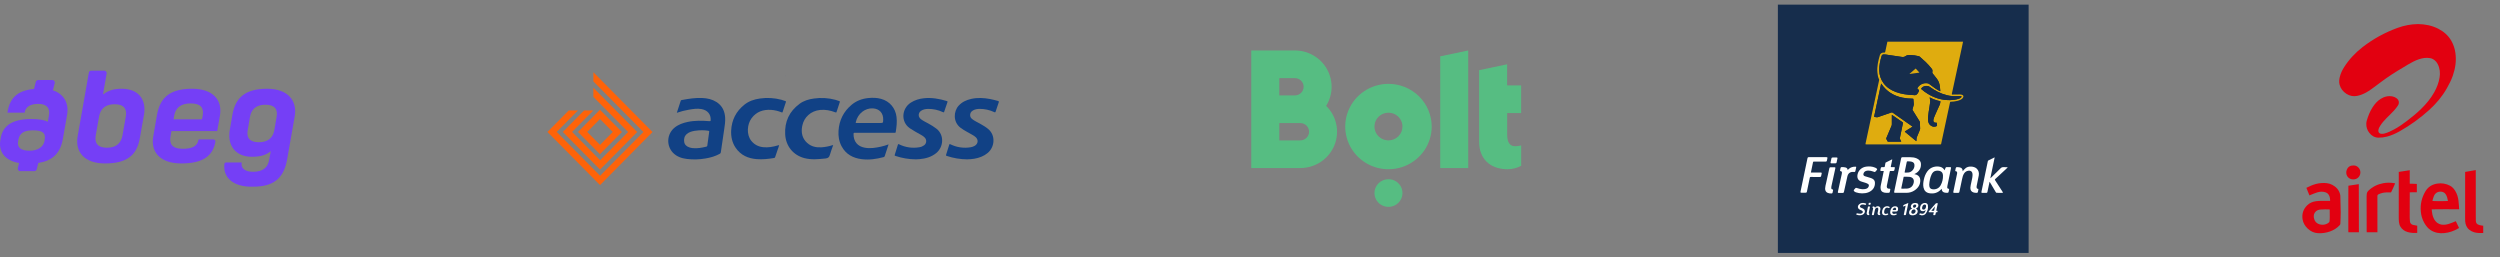 <svg width="991" height="102" viewBox="0 0 991 102" fill="none" xmlns="http://www.w3.org/2000/svg">
<rect x="0" y="0" width="991" height="102" fill="#808080" stroke="none"/>
<g clip-path="url(#clip0_1_59)">
<path fill-rule="evenodd" clip-rule="evenodd" d="M17.65 55.864L17.696 55.44C18.214 52.795 16.99 51.662 13.127 51.662C9.405 51.662 7.757 52.795 7.286 55.44L7.192 55.911C6.674 58.557 8.37 59.738 11.713 59.738C15.153 59.738 17.225 58.131 17.65 55.864V55.864ZM30.791 53.928L35.22 28.801C35.259 28.576 35.376 28.373 35.548 28.227C35.721 28.08 35.938 28 36.164 28H41.331C41.471 28 41.609 28.031 41.736 28.091C41.863 28.151 41.975 28.238 42.065 28.347C42.155 28.456 42.22 28.583 42.257 28.72C42.293 28.857 42.299 29 42.275 29.139L40.825 37.446C42.615 36.123 44.593 35.179 48.221 35.179C55.287 35.179 58.066 39.901 57.077 45.521L55.428 54.778C54.25 61.531 50.341 64.79 41.626 64.79C33.43 64.79 29.661 60.21 30.791 53.928V53.928ZM48.551 53.645L49.87 46.23C50.387 43.301 49.257 41.319 45.441 41.319C41.579 41.319 39.789 43.301 39.27 46.23L37.952 53.645C37.433 56.573 38.565 58.557 42.426 58.557C46.242 58.557 48.033 56.573 48.551 53.645ZM86.094 51.944H67.959L67.582 54.211C67.157 56.715 67.91 58.981 72.434 58.981C76.343 58.981 78.228 57.848 78.651 55.487C78.664 55.421 78.7 55.36 78.752 55.317C78.804 55.274 78.869 55.25 78.936 55.251H84.585C84.702 55.251 84.817 55.276 84.924 55.326C85.03 55.375 85.124 55.447 85.2 55.537C85.276 55.626 85.333 55.731 85.365 55.845C85.397 55.959 85.405 56.078 85.388 56.195C84.398 61.768 80.488 64.79 71.868 64.79C63.341 64.79 59.668 60.115 60.751 54.117L62.258 45.38C63.53 38.579 67.44 35.179 76.154 35.179C84.54 35.179 88.26 39.759 87.177 45.9L86.095 51.944H86.094ZM69.042 45.852L68.807 47.316H80.065L80.347 45.805C80.865 42.783 79.641 40.988 75.59 40.988C71.397 40.988 69.56 42.971 69.042 45.852V45.852ZM102.581 56.384C106.444 56.384 108.234 54.4 108.752 51.567L109.647 46.325C110.165 43.443 109.034 41.507 105.219 41.507C101.403 41.507 99.613 43.443 99.095 46.325L98.201 51.567C97.682 54.4 98.765 56.384 102.581 56.384V56.384ZM105.878 35.179C114.075 35.179 117.938 39.854 116.807 46.23L113.793 63.326C112.378 71.119 107.998 74 100.32 74H99.52C92.689 74 88.26 70.552 88.967 64.932C88.994 64.787 89.07 64.655 89.183 64.56C89.295 64.465 89.437 64.413 89.583 64.413H95.798C95.421 66.585 96.976 68.096 100.273 68.096C104.465 68.096 106.208 66.16 106.679 63.468L107.338 59.926C105.549 61.343 103.617 62.146 99.849 62.146C93.349 62.146 90.004 57.659 91.087 51.473L92.124 45.474C93.301 38.721 97.21 35.178 105.878 35.178V35.179ZM20.766 31.723C20.912 31.723 21.056 31.757 21.187 31.822C21.318 31.887 21.432 31.981 21.522 32.097C21.611 32.214 21.674 32.349 21.704 32.494C21.734 32.638 21.731 32.788 21.695 32.931L20.981 35.802C25.303 37.221 27.406 40.929 26.599 45.521L24.904 55.156C23.859 61.05 20.465 63.793 15.189 64.585L14.56 67.105C14.508 67.315 14.388 67.501 14.22 67.634C14.051 67.767 13.844 67.839 13.63 67.839H7.987C7.841 67.839 7.697 67.805 7.566 67.74C7.434 67.676 7.32 67.581 7.23 67.465C7.14 67.348 7.078 67.212 7.048 67.068C7.018 66.923 7.021 66.773 7.057 66.63L7.559 64.619C2.379 63.77 -0.526 60.527 0.077 56.006L0.172 55.345C0.832 50.197 4.317 47.174 12.467 47.174C15.575 47.174 17.884 47.647 18.968 48.261L19.391 45.758C19.909 43.019 18.685 41.177 15.198 41.177C12.278 41.177 10.159 42.168 9.735 44.671H2.951C3.756 38.938 6.847 35.84 13.49 35.274L14.193 32.455C14.245 32.246 14.365 32.06 14.534 31.927C14.702 31.795 14.909 31.723 15.123 31.723H20.765H20.766Z" fill="#753FF6"/>
</g>
<g clip-path="url(#clip1_1_59)">
<path d="M311.484 30.108C311.508 30.066 311.537 30.066 311.57 30.108L311.52 30.149L311.484 30.108Z" fill="#0124DD"/>
<path d="M268.289 44.714C268.832 43.052 269.347 41.482 269.851 39.925C269.913 39.735 270.039 39.692 270.203 39.661C272.924 39.148 275.655 38.711 278.434 38.85C280.395 38.943 282.281 39.348 283.97 40.412C286.26 41.853 287.307 44.024 287.455 46.685C287.542 48.215 287.296 49.726 287.079 51.224C286.63 54.277 286.167 57.326 285.733 60.379C285.721 60.507 285.676 60.629 285.601 60.733C285.526 60.837 285.425 60.919 285.308 60.97C283.537 61.953 281.616 62.491 279.641 62.818C277.198 63.246 274.706 63.31 272.245 63.008C270.194 62.747 268.281 62.103 266.792 60.578C266.146 59.909 265.644 59.112 265.319 58.237C264.994 57.361 264.852 56.427 264.903 55.493C264.954 54.56 265.196 53.647 265.614 52.813C266.032 51.979 266.617 51.242 267.332 50.648C268.859 49.379 270.664 48.747 272.564 48.339C275.443 47.723 278.348 47.806 281.255 48.031C281.617 48.057 281.696 47.945 281.713 47.618C281.843 45.326 280.482 43.68 278.092 43.237C276.434 42.929 274.806 43.195 273.177 43.465C271.516 43.741 269.881 44.159 268.289 44.714V44.714ZM278.457 51.629C277.422 51.622 276.389 51.699 275.366 51.859C274.26 52.049 273.187 52.344 272.296 53.085C271.288 53.923 271.019 55.049 271.218 56.288C271.406 57.419 272.188 58.039 273.202 58.404C273.666 58.569 274.15 58.674 274.64 58.717C276.453 58.894 278.212 58.575 279.961 58.138C280.08 58.122 280.188 58.063 280.267 57.971C280.345 57.88 280.387 57.763 280.386 57.642C280.625 55.845 280.862 54.047 281.125 52.255C281.17 51.945 281.068 51.886 280.813 51.836C280.034 51.706 279.246 51.637 278.457 51.629V51.629Z" fill="#114185"/>
<path d="M352.227 57.233C351.926 58.157 351.663 58.984 351.385 59.81C351.163 60.489 350.926 61.162 350.716 61.846C350.696 61.951 350.645 62.047 350.571 62.123C350.497 62.199 350.402 62.251 350.298 62.272C347.422 63.048 344.507 63.468 341.537 63.09C338.152 62.658 335.355 61.189 333.64 58.05C332.585 56.108 332.25 53.992 332.393 51.812C332.666 47.664 334.375 44.225 337.553 41.562C339.484 39.943 341.736 39.11 344.214 38.863C345.923 38.694 347.623 38.726 349.29 39.196C352.686 40.146 354.95 42.817 355.384 46.352C355.634 48.384 355.384 50.38 355.059 52.378C355.019 52.627 354.895 52.635 354.707 52.635C353.795 52.635 352.882 52.635 351.97 52.635C347.583 52.635 343.196 52.635 338.809 52.635C338.455 52.635 338.352 52.722 338.346 53.089C338.297 56.077 339.929 58.05 342.834 58.554C344.981 58.934 347.07 58.605 349.155 58.145C350.198 57.91 351.224 57.605 352.227 57.233V57.233ZM344.556 48.755H348.768C350.054 48.755 350.054 48.755 350.097 47.455C350.185 44.822 348.593 43.106 346.004 42.959C342.907 42.783 339.987 45.05 339.235 48.415C339.173 48.694 339.235 48.763 339.517 48.761C341.193 48.748 342.864 48.755 344.556 48.755Z" fill="#114185"/>
<path d="M363.038 63.166C360.277 63.147 357.537 62.685 354.92 61.797C354.658 61.706 354.589 61.63 354.683 61.343C355.113 60.026 355.525 58.703 355.918 57.374C356.016 57.047 356.131 57.073 356.39 57.199C358.904 58.442 361.743 58.847 364.499 58.355C365.146 58.255 365.759 58.001 366.289 57.613C366.534 57.441 366.738 57.216 366.886 56.954C367.033 56.692 367.121 56.4 367.142 56.1C367.164 55.799 367.118 55.497 367.009 55.217C366.899 54.936 366.729 54.684 366.511 54.479C366.033 54.031 365.497 53.653 364.917 53.353C363.478 52.54 362.015 51.778 360.649 50.835C356.977 48.293 357.424 43.003 361.04 40.682C362.642 39.654 364.396 39.139 366.259 38.943C369.365 38.618 372.368 39.156 375.327 40.057C375.598 40.139 375.667 40.213 375.564 40.504C375.118 41.752 374.688 43.009 374.284 44.273C374.176 44.605 374.049 44.581 373.795 44.463C371.944 43.58 369.917 43.138 367.87 43.17C366.878 43.195 365.909 43.361 365.069 43.954C364.712 44.184 364.439 44.526 364.293 44.928C364.147 45.331 364.135 45.77 364.26 46.179C364.422 46.639 364.728 47.032 365.131 47.299C366.001 47.961 366.998 48.407 367.951 48.936C369.117 49.551 370.231 50.265 371.279 51.069C374.378 53.555 374.064 58.292 371.091 60.698C369.173 62.248 366.928 62.867 364.541 63.088C363.941 63.141 363.345 63.15 363.038 63.166Z" fill="#114185"/>
<path d="M383.32 63.166C380.596 63.139 377.893 62.682 375.308 61.81C375.009 61.709 374.932 61.62 375.043 61.301C375.468 60.012 375.87 58.716 376.262 57.415C376.356 57.1 376.45 57.054 376.754 57.203C379.257 58.434 382.08 58.84 384.824 58.362C385.412 58.269 385.975 58.057 386.48 57.739C387.727 56.934 387.879 55.458 386.826 54.423C386.385 54.022 385.894 53.681 385.365 53.407C383.861 52.544 382.299 51.772 380.883 50.745C377.617 48.36 378.023 44.043 380.02 41.876C381.366 40.418 383.066 39.635 384.952 39.215C387.454 38.644 389.955 38.781 392.454 39.249C393.506 39.439 394.537 39.728 395.567 40.009C395.909 40.106 396.033 40.209 395.889 40.604C395.454 41.796 395.059 43.001 394.676 44.216C394.569 44.548 394.462 44.596 394.138 44.453C392.312 43.586 390.316 43.145 388.298 43.163C387.358 43.18 386.45 43.321 385.63 43.819C384.854 44.288 384.461 44.971 384.578 45.91C384.651 46.506 385.006 46.923 385.454 47.265C386.394 47.985 387.475 48.461 388.498 49.031C389.663 49.683 390.814 50.361 391.831 51.238C394.682 53.709 394.36 58.29 391.5 60.647C389.964 61.915 388.182 62.572 386.258 62.913C385.287 63.072 384.304 63.157 383.32 63.166Z" fill="#114185"/>
<path d="M308.833 57.569C308.737 58.14 308.495 58.651 308.316 59.189C307.976 60.214 307.613 61.228 307.276 62.255C307.251 62.358 307.195 62.45 307.115 62.518C307.036 62.586 306.937 62.627 306.832 62.635C304.576 63.015 302.296 63.257 300.004 63.082C296.584 62.821 293.651 61.561 291.635 58.615C290.214 56.539 289.712 54.18 289.838 51.696C290.048 47.552 291.785 44.161 294.987 41.564C296.822 40.078 298.981 39.348 301.28 39.044C304.127 38.636 307.025 38.811 309.803 39.559C310.333 39.705 310.845 39.91 311.366 40.081C311.554 40.142 311.602 40.224 311.533 40.431C311.089 41.743 310.649 43.058 310.234 44.379C310.142 44.67 310.012 44.611 309.826 44.537C308.498 43.987 307.092 43.654 305.661 43.55C302.564 43.374 299.872 44.235 297.939 46.841C296.129 49.283 295.848 53.34 297.787 55.792C298.992 57.313 300.583 58.119 302.47 58.341C304.507 58.581 306.475 58.183 308.419 57.619C308.543 57.583 308.669 57.558 308.795 57.528L308.833 57.569Z" fill="#114185"/>
<path d="M330.267 57.543C329.834 58.801 329.338 60.046 328.983 61.331C328.725 62.268 328.291 62.713 327.279 62.816C324.459 63.101 321.639 63.42 318.819 62.666C314.383 61.474 311.486 57.896 311.245 53.247C310.982 48.194 312.896 44.157 316.921 41.171C318.614 39.918 320.588 39.325 322.648 39.053C325.494 38.647 328.392 38.821 331.169 39.566C331.685 39.709 332.179 39.922 332.692 40.072C332.961 40.152 332.969 40.275 332.88 40.513C332.45 41.785 332.023 43.056 331.623 44.337C331.527 44.644 331.412 44.632 331.166 44.537C329.195 43.777 327.18 43.364 325.053 43.587C321.441 43.978 318.693 46.392 317.999 49.945C317.499 52.509 317.957 54.855 319.979 56.67C321.59 58.115 323.551 58.518 325.64 58.394C327.113 58.296 328.57 58.015 329.975 57.558C330.06 57.543 330.135 57.472 330.267 57.543Z" fill="#114185"/>
<path d="M258.64 52.312L235.219 28.633V32.267L255.045 52.312L255.053 52.319L237.879 69.682L237.858 69.661L220.696 52.312L220.681 52.296L229.106 43.779H225.449L217.017 52.304L217.024 52.312L237.851 73.368L237.858 73.36L258.659 52.331L258.64 52.312Z" fill="#FE6309"/>
<path d="M235.211 34.769V38.403L248.976 52.319L237.887 63.531L226.788 52.312L226.773 52.296L235.198 43.779H231.541L223.108 52.304L223.116 52.312L236.05 65.388L237.858 67.216L239.697 65.359L252.582 52.331L235.211 34.769Z" fill="#FE6309"/>
<path d="M246.511 52.312L239.643 45.36L237.815 43.513L236.018 45.33L229.114 52.304L236.021 59.288L237.83 61.116L239.665 59.259L246.53 52.331L246.511 52.312ZM237.862 57.444L232.786 52.312L232.771 52.296L237.834 47.177L242.91 52.31L237.862 57.444Z" fill="#FE6309"/>
</g>
<path d="M582.007 20L570.902 22.331V66.614H582.007V20Z" fill="#56BD82"/>
<path d="M550.387 33.238C546.998 33.238 543.684 34.23 540.866 36.09C538.048 37.95 535.852 40.593 534.555 43.685C533.258 46.778 532.918 50.181 533.58 53.464C534.241 56.747 535.873 59.763 538.269 62.129C540.666 64.496 543.72 66.108 547.044 66.761C550.368 67.414 553.814 67.079 556.945 65.798C560.076 64.517 562.753 62.348 564.636 59.565C566.519 56.782 567.524 53.509 567.524 50.162C567.523 45.674 565.718 41.369 562.504 38.195C559.29 35.021 554.932 33.238 550.387 33.238V33.238ZM550.387 55.646C549.289 55.646 548.215 55.325 547.302 54.722C546.389 54.119 545.677 53.263 545.257 52.261C544.836 51.259 544.727 50.156 544.941 49.092C545.155 48.028 545.684 47.051 546.46 46.284C547.237 45.517 548.226 44.995 549.304 44.783C550.381 44.572 551.497 44.681 552.512 45.096C553.527 45.511 554.394 46.214 555.004 47.115C555.614 48.017 555.94 49.078 555.94 50.162C555.94 51.617 555.355 53.011 554.313 54.04C553.272 55.068 551.86 55.646 550.387 55.646Z" fill="#56BD82"/>
<path d="M550.387 71.032C551.485 71.032 552.559 71.354 553.472 71.956C554.385 72.559 555.097 73.415 555.517 74.417C555.937 75.419 556.047 76.522 555.833 77.586C555.619 78.65 555.09 79.627 554.313 80.394C553.537 81.161 552.547 81.683 551.47 81.895C550.393 82.106 549.277 81.998 548.262 81.583C547.247 81.168 546.38 80.465 545.77 79.563C545.16 78.661 544.834 77.601 544.834 76.516C544.834 75.062 545.419 73.667 546.46 72.638C547.502 71.61 548.914 71.032 550.387 71.032" fill="#56BD82"/>
<path d="M525.677 41.967C527.041 39.785 527.79 37.284 527.848 34.721C527.906 32.158 527.27 29.627 526.006 27.388C524.742 25.148 522.896 23.283 520.658 21.985C518.42 20.686 515.871 20.001 513.275 20L496 20V66.614H515.435C518.326 66.613 521.152 65.763 523.553 64.172C525.954 62.582 527.822 60.322 528.92 57.68C530.017 55.039 530.295 52.134 529.718 49.336C529.14 46.538 527.734 43.973 525.677 41.967V41.967ZM507.121 30.968H513.291C514.211 30.968 515.094 31.329 515.745 31.972C516.396 32.615 516.761 33.486 516.761 34.396C516.761 35.305 516.396 36.176 515.745 36.819C515.094 37.462 514.211 37.823 513.291 37.823H507.121V30.968ZM515.45 55.646H507.121V48.791H515.45C516.371 48.791 517.254 49.152 517.904 49.795C518.555 50.438 518.921 51.31 518.921 52.219C518.921 53.128 518.555 53.999 517.904 54.642C517.254 55.285 516.371 55.646 515.45 55.646" fill="#56BD82"/>
<path d="M602.985 44.83V33.862H597.432V25.484L586.326 27.815V56.195C586.326 62.882 590.537 66.736 596.738 67.056C596.799 67.056 596.876 67.071 596.938 67.071H597.046C597.185 67.071 597.308 67.087 597.447 67.087H597.586C599.478 67.078 601.338 66.607 603 65.716V57.642C602.191 57.859 601.355 57.966 600.517 57.962C598.296 57.962 597.447 56.042 597.447 53.437V44.83H602.985Z" fill="#56BD82"/>
<path d="M804.146 1.836H704.751V100.266H804.146V1.836Z" fill="#162D4C"/>
<path d="M748.169 16.574V16.524H778.142V16.576L748.169 16.574Z" fill="#E4B935"/>
<path d="M748.169 16.574H778.142C777.915 17.653 777.693 18.733 777.461 19.811C776.574 23.937 775.684 28.061 774.791 32.184C774.43 33.86 774.07 35.537 773.705 37.211C773.659 37.415 773.68 37.487 773.911 37.49C774.735 37.502 775.559 37.49 776.383 37.459C776.786 37.435 777.191 37.461 777.587 37.536C778.308 37.687 778.509 38.202 778.078 38.801C777.836 39.112 777.523 39.361 777.163 39.527C776.35 39.942 775.471 40.12 774.576 40.235C774.135 40.302 773.689 40.336 773.243 40.337C773.07 40.337 773.026 40.416 772.997 40.554C772.722 41.846 772.445 43.141 772.166 44.438L769.622 56.313C769.571 56.554 769.519 56.794 769.471 57.036C769.446 57.173 769.397 57.256 769.239 57.227C769.196 57.223 769.153 57.223 769.111 57.227H739.783C739.429 57.227 739.43 57.227 739.506 56.868C740.974 50.022 742.442 43.176 743.909 36.329C744.236 34.802 744.565 33.276 744.894 31.75C744.923 31.661 744.917 31.566 744.878 31.481C744.44 30.623 744.301 29.692 744.209 28.752C743.975 26.361 744.537 24.077 745.195 21.811C745.386 21.158 746.102 20.756 746.884 20.844C747.172 20.875 747.254 20.798 747.308 20.529C747.568 19.239 747.853 17.955 748.132 16.669C748.141 16.636 748.153 16.604 748.169 16.574ZM758.366 37.688C758.442 37.68 758.52 37.68 758.596 37.688C759.538 37.9 760.02 37.349 760.401 36.63C760.444 36.548 760.488 36.464 760.525 36.379C760.79 35.783 760.789 35.782 760.302 35.359C760.27 35.329 760.235 35.302 760.199 35.278C759.986 35.149 759.987 35.011 760.118 34.801C760.523 34.149 761.115 33.63 761.819 33.312C762.523 32.993 763.306 32.889 764.07 33.013C764.331 33.048 764.577 33.154 764.781 33.319C765.451 33.851 766.143 34.352 766.85 34.835C767.5 35.292 768.178 35.708 768.881 36.081C769.141 36.215 769.156 36.209 769.132 35.931C769.087 35.407 769.034 34.883 768.975 34.36C768.842 33.183 768.482 32.098 767.722 31.153C767.177 30.476 766.659 29.777 766.103 29.108C766.049 29.05 766.009 28.981 765.986 28.906C765.963 28.83 765.957 28.751 765.97 28.673C766.094 27.708 766.096 27.702 765.488 26.939C764.149 25.258 762.559 23.818 760.933 22.416C760.838 22.345 760.726 22.296 760.608 22.276C759.484 22.002 758.335 21.846 757.178 21.81C756.506 21.779 755.884 21.852 755.333 22.261C754.883 22.594 754.406 22.649 753.841 22.556C752.016 22.255 750.181 22.009 748.349 21.752C747.815 21.677 747.287 21.547 746.742 21.574C746.273 21.595 746.013 21.757 745.894 22.139C745.31 24.028 744.864 25.945 744.929 27.939C744.963 29.779 745.578 31.563 746.688 33.039C747.924 34.689 749.597 35.748 751.51 36.465C753.715 37.289 756.02 37.584 758.36 37.684L758.366 37.688ZM758.16 50.206C758.051 50.277 757.98 50.324 757.908 50.369C757.015 50.923 756.123 51.48 755.225 52.027C755.044 52.137 755.036 52.194 755.205 52.333C756.647 53.511 758.082 54.699 759.521 55.882C759.557 55.912 759.59 55.964 759.666 55.929C759.682 55.666 759.713 55.395 759.709 55.125C759.708 54.82 759.773 54.518 759.899 54.239C760.3 53.293 760.683 52.339 761.077 51.39C761.127 51.273 761.15 51.147 761.143 51.02C761.108 50.18 761.076 49.339 761.05 48.499C761.045 48.347 760.999 48.199 760.915 48.072C760.004 46.613 759.1 45.151 758.186 43.694C758.146 43.636 758.12 43.569 758.11 43.5C758.099 43.43 758.106 43.359 758.129 43.292C758.281 42.771 758.419 42.245 758.571 41.723C758.628 41.519 758.645 41.306 758.622 41.095C758.569 40.52 758.519 39.944 758.479 39.368C758.468 39.176 758.413 39.113 758.208 39.112C756.844 39.113 755.483 38.979 754.146 38.713C750.663 37.999 747.856 36.273 745.854 33.328C745.814 33.27 745.794 33.187 745.687 33.163C745.676 33.211 745.664 33.258 745.653 33.305C744.765 37.479 743.877 41.653 742.989 45.829C742.877 46.35 742.877 46.356 743.407 46.411C743.749 46.447 744.074 46.555 744.437 46.424C746.193 45.799 747.961 45.205 749.722 44.588C749.809 44.548 749.906 44.534 750.001 44.546C750.097 44.557 750.187 44.596 750.262 44.656C752.6 46.308 754.943 47.954 757.29 49.594L758.16 50.206ZM749.926 45.558C749.926 46.807 749.926 48.038 749.926 49.27C749.928 49.48 749.886 49.689 749.803 49.882C749.123 51.484 748.452 53.091 747.77 54.693C747.731 54.768 747.713 54.85 747.716 54.934C747.719 55.017 747.744 55.099 747.789 55.17C747.933 55.421 748.06 55.68 748.179 55.944C748.201 56.011 748.245 56.068 748.305 56.106C748.364 56.145 748.435 56.161 748.505 56.154C750.145 56.145 751.784 56.154 753.423 56.147C753.494 56.147 753.575 56.18 753.651 56.097C753.501 55.791 753.356 55.474 753.193 55.168C753.11 55.02 753.085 54.848 753.123 54.683C753.525 52.739 753.916 50.792 754.324 48.849C754.365 48.656 754.324 48.56 754.169 48.453C752.825 47.526 751.483 46.596 750.143 45.662C750.084 45.6 750.004 45.562 749.918 45.554L749.926 45.558ZM772.601 39.689C772.79 39.689 772.978 39.695 773.167 39.689C774.292 39.644 775.404 39.507 776.475 39.139C776.805 39.042 777.108 38.874 777.365 38.647C777.487 38.532 777.597 38.396 777.526 38.221C777.463 38.066 777.293 38.055 777.151 38.054C776.808 38.054 776.463 38.045 776.121 38.076C774.674 38.212 773.214 38.105 771.804 37.758C769.295 37.141 767.059 35.969 764.991 34.464C764.722 34.256 764.402 34.125 764.064 34.085C763.098 33.983 762.26 34.205 761.636 34.996C761.52 35.142 761.517 35.235 761.669 35.367C762.465 36.066 763.323 36.693 764.232 37.239C766.797 38.788 769.563 39.687 772.593 39.685L772.601 39.689ZM764.924 38.586C764.95 38.763 764.975 38.892 764.988 39.029C765.031 39.468 765.176 39.894 765.132 40.341C764.996 41.711 764.701 43.057 764.52 44.421C764.38 45.483 764.237 46.546 764.294 47.619C764.341 48.486 764.625 49.267 765.368 49.782C766.068 50.268 766.837 50.416 767.646 50.002C767.709 49.976 767.762 49.931 767.797 49.873C767.832 49.815 767.848 49.748 767.842 49.68C767.838 49.392 767.81 49.104 767.756 48.82C767.72 48.641 767.661 48.594 767.466 48.629C766.738 48.758 766.239 48.24 766.381 47.525C766.506 46.897 766.758 46.311 766.999 45.722C767.585 44.31 768.281 42.945 768.89 41.541C769.046 41.145 769.141 40.729 769.173 40.305C769.19 40.167 769.173 40.095 768.998 40.073C768.71 40.031 768.425 39.972 768.143 39.897C767.016 39.604 765.933 39.163 764.924 38.586Z" fill="#DFAC0F"/>
<path d="M758.832 69.015C759.134 69.063 759.43 69.143 759.715 69.252C760.65 69.638 761.149 70.356 761.194 71.334C761.278 73.14 760.4 74.467 758.95 75.462C758.017 76.097 756.911 76.435 755.779 76.429C754.279 76.44 752.777 76.429 751.275 76.429C750.873 76.429 750.783 76.316 750.863 75.931C751.772 71.571 752.68 67.212 753.589 62.852C753.682 62.405 753.795 62.317 754.249 62.317C755.218 62.317 756.187 62.317 757.157 62.317C758.055 62.317 758.939 62.419 759.769 62.781C760.67 63.174 761.345 63.79 761.442 64.806C761.58 66.255 761.087 67.474 759.907 68.388C759.572 68.633 759.211 68.843 758.832 69.015ZM754.859 74.781V74.766C755.177 74.766 755.494 74.779 755.81 74.766C757.334 74.694 758.333 73.823 758.608 72.34C758.83 71.135 758.239 70.3 757.025 70.119C756.266 70.008 755.501 70.092 754.74 70.066C754.614 70.066 754.607 70.135 754.59 70.221C754.505 70.636 754.418 71.051 754.33 71.465C754.116 72.485 753.906 73.505 753.684 74.525C753.639 74.729 753.678 74.806 753.909 74.79C754.224 74.766 754.542 74.781 754.859 74.781V74.781ZM755.714 68.415C756.04 68.435 756.366 68.416 756.687 68.36C757.87 68.092 758.773 67.049 758.891 65.81C758.985 64.826 758.547 64.241 757.574 64.043C757.142 63.955 756.704 63.98 756.27 63.952C755.971 63.933 755.87 64.022 755.813 64.317C755.565 65.615 755.29 66.907 755.01 68.199C754.966 68.403 755.027 68.427 755.2 68.415C755.373 68.404 755.542 68.415 755.714 68.415V68.415Z" fill="white"/>
<path d="M770.822 67.501C770.957 67.17 771.082 66.889 771.185 66.607C771.214 66.495 771.283 66.398 771.378 66.332C771.474 66.266 771.59 66.237 771.706 66.249C772.144 66.258 772.582 66.249 773.019 66.249C773.344 66.249 773.439 66.368 773.377 66.675C772.896 69.027 772.416 71.38 771.935 73.733C771.886 73.922 771.869 74.119 771.885 74.314C771.93 74.641 772.04 74.756 772.369 74.799C772.575 74.825 772.662 74.937 772.627 75.129C772.568 75.454 772.5 75.779 772.421 76.1C772.404 76.198 772.351 76.287 772.273 76.349C772.195 76.412 772.096 76.443 771.996 76.439C771.583 76.458 771.171 76.418 770.77 76.32C770.136 76.155 769.79 75.75 769.71 75.096C769.701 75.022 769.698 74.947 769.69 74.859C769.579 74.885 769.54 74.977 769.484 75.04C768.207 76.421 766.625 76.911 764.781 76.594C763.539 76.38 762.767 75.612 762.489 74.385C762.251 73.339 762.378 72.307 762.592 71.278C762.843 70.054 763.266 68.9 764.034 67.882C765.359 66.108 767.493 65.732 769.117 66.135C769.868 66.328 770.422 66.778 770.822 67.501ZM764.745 73.157C764.746 73.388 764.766 73.617 764.805 73.844C764.917 74.521 765.294 74.897 765.978 75.01C767.317 75.232 768.599 74.656 769.265 73.466C769.926 72.269 770.248 70.917 770.198 69.553C770.175 68.588 769.712 67.989 768.892 67.751C768.411 67.621 767.906 67.602 767.416 67.695C766.549 67.84 766.043 68.415 765.689 69.148C765.075 70.415 764.857 71.774 764.745 73.157Z" fill="white"/>
<path d="M790.686 62.404C790.401 63.777 790.115 65.148 789.829 66.516C789.545 67.886 789.261 69.256 788.975 70.635C789.109 70.627 789.152 70.533 789.215 70.472C790.502 69.21 791.79 67.95 793.067 66.679C793.197 66.539 793.357 66.428 793.535 66.356C793.713 66.284 793.905 66.251 794.097 66.26C794.568 66.278 795.041 66.26 795.513 66.269C795.616 66.269 795.745 66.242 795.791 66.344C795.836 66.446 795.71 66.517 795.639 66.582C794.06 68.055 792.476 69.524 790.887 70.991C790.72 71.145 790.72 71.241 790.838 71.422C791.823 72.933 792.795 74.452 793.775 75.968C793.821 76.039 793.868 76.111 793.908 76.185C793.992 76.338 793.946 76.445 793.771 76.446C793.024 76.446 792.277 76.453 791.532 76.437C791.308 76.437 791.179 76.256 791.07 76.072C790.329 74.811 789.586 73.553 788.839 72.298C788.794 72.221 788.772 72.123 788.658 72.07C788.446 73.09 788.237 74.097 788.025 75.106C787.96 75.422 787.897 75.738 787.825 76.052C787.753 76.366 787.632 76.451 787.324 76.453C786.844 76.453 786.363 76.453 785.882 76.453C785.454 76.453 785.373 76.359 785.459 75.952C785.722 74.691 785.99 73.429 786.254 72.166C786.832 69.411 787.406 66.661 787.975 63.914C787.984 63.844 788.011 63.778 788.054 63.721C788.096 63.665 788.153 63.62 788.218 63.592C788.955 63.231 789.685 62.858 790.418 62.491C790.496 62.435 790.59 62.405 790.686 62.404Z" fill="white"/>
<path d="M777.997 67.895C778.355 67.422 778.767 66.991 779.225 66.613C780.308 65.736 782.502 65.873 783.519 66.794C784.343 67.541 784.567 68.499 784.389 69.537C784.157 70.883 783.849 72.215 783.58 73.554C783.521 73.845 783.466 74.14 783.547 74.438C783.604 74.647 783.694 74.815 783.959 74.813C784.182 74.813 784.268 74.948 784.231 75.15C784.172 75.475 784.106 75.8 784.03 76.121C784.013 76.216 783.961 76.3 783.885 76.36C783.81 76.42 783.715 76.45 783.618 76.446C783.206 76.468 782.793 76.427 782.394 76.323C781.467 76.064 781.01 75.404 781.055 74.385C781.085 73.692 781.29 73.031 781.413 72.356C781.58 71.438 781.859 70.54 781.91 69.602C781.922 69.416 781.922 69.229 781.91 69.043C781.838 68.013 781.189 67.521 780.169 67.692C779.85 67.743 779.545 67.861 779.276 68.036C779.006 68.212 778.777 68.442 778.603 68.712C778.144 69.379 777.949 70.14 777.786 70.918C777.431 72.611 777.073 74.304 776.712 75.997C776.636 76.354 776.513 76.447 776.144 76.448C775.647 76.448 775.148 76.448 774.651 76.448C774.335 76.448 774.239 76.319 774.299 76.011C774.779 73.685 775.262 71.359 775.747 69.032C775.8 68.775 775.864 68.522 775.786 68.253C775.724 68.049 775.613 67.917 775.374 67.897C775.087 67.874 775.025 67.775 775.083 67.489C775.14 67.204 775.198 66.923 775.258 66.642C775.271 66.534 775.324 66.436 775.406 66.365C775.488 66.294 775.595 66.257 775.704 66.259C776.124 66.233 776.546 66.273 776.954 66.379C777.633 66.574 777.916 66.918 777.984 67.614C777.984 67.687 777.984 67.761 777.997 67.895Z" fill="white"/>
<path d="M717.841 68.389H719.397C720.169 68.389 720.942 68.389 721.714 68.389C722.086 68.389 722.176 68.497 722.102 68.858C722.045 69.141 721.983 69.422 721.919 69.704C721.838 70.059 721.713 70.157 721.323 70.157C720.138 70.157 718.954 70.157 717.77 70.148C717.545 70.148 717.451 70.191 717.402 70.433C717.044 72.23 716.663 74.022 716.291 75.818C716.188 76.328 716.106 76.397 715.57 76.397C715.081 76.397 714.592 76.397 714.103 76.397C713.749 76.397 713.657 76.284 713.73 75.939C714.162 73.862 714.596 71.786 715.03 69.711C715.504 67.443 715.977 65.176 716.448 62.908C716.563 62.354 716.64 62.286 717.219 62.287L723.914 62.3C724.392 62.3 724.464 62.386 724.366 62.838C724.309 63.103 724.254 63.37 724.19 63.634C724.111 63.963 723.993 64.055 723.652 64.055C722.107 64.055 720.562 64.055 719.017 64.055C718.811 64.055 718.724 64.093 718.681 64.31C718.413 65.662 718.127 67.014 717.841 68.389Z" fill="white"/>
<path d="M738.102 76.653C737.287 76.645 736.479 76.508 735.708 76.245C735.436 76.161 735.189 76.014 734.987 75.816C734.781 75.602 734.781 75.407 734.961 75.179C735.078 75.033 735.209 74.899 735.335 74.758C735.644 74.408 735.695 74.396 736.159 74.554C736.802 74.768 737.448 74.962 738.131 74.996C738.736 75.027 739.33 75.004 739.901 74.773C740.125 74.686 740.325 74.545 740.48 74.362C740.636 74.18 740.743 73.962 740.793 73.728C740.889 73.359 740.78 73.105 740.454 72.901C740.106 72.699 739.735 72.541 739.348 72.43C738.909 72.289 738.471 72.137 738.025 72.022C736.429 71.601 736.044 70.409 736.357 69.051C736.728 67.434 738.02 66.297 739.737 66.054C740.96 65.884 742.167 65.952 743.318 66.455C743.55 66.546 743.763 66.675 743.95 66.838C744.141 67.02 744.156 67.171 743.991 67.372C743.785 67.615 743.571 67.843 743.366 68.086C743.263 68.205 743.15 68.197 743.019 68.159C742.517 68.018 742.038 67.8 741.522 67.708C740.934 67.606 740.345 67.57 739.764 67.735C739.513 67.801 739.284 67.929 739.098 68.108C738.912 68.286 738.776 68.509 738.702 68.755C738.516 69.301 738.719 69.69 739.274 69.863C739.959 70.076 740.649 70.278 741.334 70.485C741.68 70.58 742.013 70.717 742.325 70.893C742.904 71.235 743.191 71.748 743.225 72.404C743.316 74.164 742.359 75.561 740.596 76.246C739.839 76.54 739.05 76.656 738.102 76.653Z" fill="white"/>
<path d="M746.711 67.778C746.397 67.778 746.08 67.778 745.764 67.778C745.397 67.778 745.315 67.683 745.386 67.335C745.436 67.085 745.489 66.837 745.549 66.59C745.566 66.487 745.621 66.395 745.703 66.331C745.785 66.266 745.888 66.234 745.992 66.24C746.275 66.24 746.56 66.224 746.842 66.24C747.031 66.253 747.089 66.182 747.119 66.008C747.197 65.549 747.298 65.09 747.387 64.634C747.403 64.551 747.411 64.474 747.504 64.43C748.352 64.008 749.199 63.582 750.07 63.144C750.093 63.419 750.003 63.648 749.959 63.881C749.824 64.595 749.677 65.295 749.524 66.001C749.484 66.186 749.512 66.256 749.725 66.245C750.075 66.228 750.428 66.237 750.78 66.245C751.064 66.25 751.152 66.352 751.102 66.63C751.052 66.909 750.991 67.162 750.926 67.425C750.861 67.688 750.696 67.789 750.438 67.787C750.069 67.787 749.699 67.787 749.33 67.787C749.199 67.787 749.132 67.817 749.103 67.956C748.72 69.853 748.334 71.749 747.945 73.643C747.898 73.86 747.909 74.086 747.977 74.298C748.029 74.443 748.126 74.568 748.255 74.655C748.383 74.743 748.536 74.787 748.692 74.782C749.373 74.8 749.379 74.806 749.249 75.47C749.209 75.674 749.164 75.885 749.115 76.091C749.101 76.185 749.053 76.271 748.979 76.333C748.906 76.395 748.813 76.428 748.717 76.427C748.169 76.44 747.615 76.476 747.069 76.38C745.997 76.19 745.467 75.564 745.448 74.474C745.436 73.76 745.633 73.08 745.774 72.391C746.083 70.878 746.401 69.366 746.714 67.853C746.717 67.828 746.716 67.803 746.711 67.778V67.778Z" fill="white"/>
<path d="M732.49 67.378C732.59 67.251 732.696 67.13 732.808 67.014C733.578 66.292 734.518 66.05 735.55 66.069C735.756 66.069 735.846 66.135 735.79 66.364C735.679 66.817 735.593 67.276 735.494 67.732C735.407 68.14 735.272 68.207 734.861 68.157C733.807 68.03 732.655 68.389 732.312 69.891C731.854 71.901 731.417 73.915 730.973 75.928C730.87 76.408 730.779 76.482 730.276 76.481C729.822 76.481 729.367 76.481 728.913 76.481C728.557 76.481 728.47 76.367 728.545 76.021C729.051 73.691 729.558 71.362 730.065 69.034C730.12 68.828 730.147 68.617 730.146 68.404C730.129 68.066 730.006 67.925 729.663 67.87C729.457 67.837 729.36 67.723 729.4 67.515C729.459 67.209 729.517 66.903 729.587 66.597C729.602 66.494 729.654 66.4 729.734 66.332C729.814 66.265 729.916 66.229 730.021 66.232C730.552 66.223 731.085 66.232 731.601 66.388C732.081 66.532 732.376 66.838 732.417 67.355L732.49 67.378Z" fill="white"/>
<path d="M723.479 74.699C723.501 73.971 723.713 73.277 723.866 72.573C724.285 70.635 724.716 68.697 725.143 66.759C725.221 66.403 725.349 66.306 725.709 66.304C726.19 66.304 726.671 66.304 727.151 66.304C727.513 66.304 727.601 66.406 727.525 66.752C727.019 69.073 726.511 71.394 726.002 73.714C725.932 73.995 725.907 74.285 725.927 74.574C725.958 74.9 726.074 75.023 726.391 75.07C726.581 75.099 726.668 75.21 726.636 75.388C726.577 75.723 726.509 76.055 726.43 76.385C726.411 76.473 726.361 76.552 726.29 76.607C726.218 76.663 726.129 76.693 726.038 76.691C725.523 76.707 725.008 76.666 724.524 76.463C723.806 76.168 723.461 75.57 723.479 74.699Z" fill="white"/>
<path d="M759.464 82.667C760.333 83.156 760.409 84.136 759.67 84.843C759.13 85.363 757.952 85.53 757.282 85.183C757.126 85.109 756.995 84.992 756.903 84.846C756.812 84.7 756.765 84.532 756.767 84.36C756.747 84.066 756.81 83.772 756.951 83.511C757.091 83.251 757.303 83.035 757.561 82.888C757.69 82.809 757.831 82.749 757.965 82.684C757.965 82.665 757.965 82.641 757.957 82.637C757.224 82.262 757.387 81.573 757.77 81.034C757.964 80.781 758.241 80.604 758.554 80.533C758.904 80.442 759.27 80.428 759.625 80.492C759.967 80.548 760.28 80.689 760.386 81.052C760.451 81.246 760.465 81.452 760.426 81.653C760.387 81.853 760.297 82.04 760.165 82.196C759.983 82.408 759.742 82.535 759.464 82.667ZM757.645 84.105C757.637 84.251 757.684 84.394 757.777 84.507C757.869 84.62 758.001 84.695 758.146 84.717C758.827 84.862 759.485 84.172 759.315 83.493C759.288 83.359 759.215 83.238 759.108 83.151C759.001 83.064 758.866 83.017 758.728 83.017C758.148 82.992 757.643 83.498 757.645 84.105V84.105ZM759.069 81.078C758.971 81.077 758.873 81.096 758.782 81.132C758.691 81.169 758.608 81.223 758.538 81.292C758.468 81.36 758.412 81.442 758.374 81.531C758.336 81.621 758.316 81.718 758.315 81.815C758.311 81.883 758.32 81.951 758.343 82.015C758.366 82.079 758.401 82.138 758.447 82.188C758.493 82.239 758.549 82.279 758.611 82.308C758.673 82.337 758.74 82.353 758.808 82.356C759.184 82.362 759.581 81.948 759.589 81.549C759.594 81.269 759.384 81.08 759.069 81.078V81.078Z" fill="white"/>
<path d="M764.227 81.41C764.206 81.183 764.11 80.969 763.954 80.802C763.798 80.634 763.59 80.522 763.363 80.483C763.041 80.426 762.709 80.452 762.399 80.558C761.511 80.875 761.189 81.591 761.105 82.436C761.018 83.346 761.551 83.815 762.472 83.709C762.82 83.668 763.06 83.476 763.308 83.25C763.283 83.547 763.188 83.834 763.03 84.088C762.764 84.565 762.365 84.808 761.801 84.714C761.614 84.693 761.429 84.654 761.25 84.598C760.941 84.483 760.933 84.753 760.846 84.892C760.737 85.067 760.927 85.105 761.028 85.154C761.88 85.573 762.815 85.392 763.397 84.627C764.126 83.682 764.382 82.585 764.227 81.41ZM763.49 81.862C763.452 82.149 763.359 82.426 763.215 82.678C763.052 82.942 762.829 83.101 762.5 83.086C762.088 83.076 761.908 82.893 761.917 82.426C761.936 82.149 762.009 81.878 762.131 81.629C762.208 81.457 762.336 81.312 762.498 81.214C762.738 81.077 763.003 81.002 763.251 81.159C763.499 81.316 763.536 81.587 763.49 81.862V81.862Z" fill="white"/>
<path d="M766.551 84.15H764.728C764.476 84.15 764.427 84.072 764.543 83.844C764.588 83.763 764.644 83.688 764.709 83.622C765.543 82.675 766.389 81.74 767.206 80.78C767.446 80.497 767.721 80.527 768.019 80.542C768.187 80.55 768.122 80.688 768.102 80.778C767.957 81.484 767.81 82.189 767.661 82.893C767.636 83.053 767.602 83.21 767.558 83.366C767.5 83.545 767.58 83.555 767.728 83.564C767.845 83.57 768.052 83.462 768.047 83.716C768.039 84.063 767.963 84.174 767.702 84.146C767.44 84.118 767.348 84.221 767.332 84.452C767.32 84.536 767.303 84.619 767.281 84.701C767.153 85.325 767.153 85.32 766.509 85.285C766.349 85.276 766.32 85.213 766.349 85.081C766.416 84.782 766.479 84.484 766.551 84.15ZM767.033 81.82L765.565 83.554C765.938 83.554 766.242 83.554 766.546 83.554C766.565 83.557 766.584 83.556 766.602 83.55C766.621 83.545 766.638 83.536 766.653 83.524C766.667 83.512 766.679 83.497 766.688 83.48C766.697 83.463 766.701 83.445 766.702 83.426C766.805 82.916 766.912 82.404 767.032 81.819L767.033 81.82Z" fill="white"/>
<path d="M737.17 85.341C736.777 85.341 736.388 85.265 736.024 85.117C735.933 85.078 735.755 85.055 735.836 84.913C735.918 84.771 735.932 84.496 736.223 84.564C736.62 84.669 737.031 84.719 737.442 84.713C737.658 84.708 737.87 84.652 738.06 84.549C738.539 84.284 738.557 83.778 738.083 83.501C737.85 83.379 737.609 83.271 737.362 83.179C736.345 82.745 736.157 81.763 736.963 81.002C737.612 80.39 738.394 80.338 739.221 80.548C739.295 80.568 739.367 80.594 739.44 80.619C739.833 80.752 739.84 80.781 739.626 81.117C739.615 81.141 739.599 81.163 739.579 81.182C739.559 81.2 739.536 81.215 739.51 81.224C739.485 81.234 739.458 81.238 739.43 81.237C739.403 81.236 739.377 81.23 739.352 81.219C738.95 81.094 738.527 81.049 738.108 81.084C737.965 81.093 737.827 81.135 737.704 81.207C737.582 81.279 737.478 81.379 737.402 81.498C737.196 81.829 737.272 82.13 737.623 82.301C737.861 82.416 738.113 82.505 738.356 82.607C739.404 83.047 739.553 84.206 738.652 84.902C738.278 85.187 737.782 85.338 737.17 85.341Z" fill="white"/>
<path d="M743.248 82.363C743.488 82.107 743.689 81.865 744.024 81.792C744.931 81.594 745.558 82.194 745.372 83.093C745.286 83.516 745.194 83.939 745.112 84.363C745.083 84.514 745.065 84.65 745.27 84.733C745.431 84.799 745.292 84.957 745.287 85.073C745.289 85.098 745.285 85.124 745.277 85.148C745.268 85.172 745.255 85.194 745.237 85.213C745.22 85.231 745.199 85.246 745.175 85.256C745.151 85.266 745.126 85.271 745.1 85.271C744.538 85.334 744.186 84.976 744.284 84.421C744.359 84.004 744.449 83.59 744.532 83.174C744.547 83.107 744.556 83.038 744.559 82.97C744.567 82.728 744.559 82.483 744.301 82.358C744.078 82.249 743.729 82.341 743.529 82.562C743.33 82.782 743.238 83.072 743.176 83.368C743.057 83.932 742.933 84.495 742.821 85.061C742.82 85.092 742.812 85.123 742.798 85.151C742.784 85.179 742.764 85.204 742.74 85.224C742.716 85.244 742.688 85.259 742.657 85.268C742.627 85.276 742.595 85.278 742.563 85.274C741.961 85.288 741.962 85.293 742.083 84.709C742.217 84.061 742.35 83.413 742.482 82.766C742.514 82.608 742.559 82.44 742.323 82.381C742.22 82.355 742.243 82.258 742.27 82.191C742.317 82.073 742.258 81.903 742.44 81.852C742.527 81.825 742.619 81.817 742.71 81.828C742.801 81.84 742.887 81.872 742.965 81.92C743.042 81.969 743.107 82.034 743.156 82.11C743.205 82.187 743.237 82.273 743.248 82.363V82.363Z" fill="white"/>
<path d="M750.968 83.838C750.746 83.838 750.521 83.849 750.3 83.838C750.135 83.828 750.094 83.897 750.094 84.042C750.072 84.578 750.365 84.863 750.901 84.798C751.122 84.77 751.339 84.721 751.55 84.651C751.714 84.597 751.775 84.651 751.84 84.788C751.904 84.926 751.876 85.032 751.737 85.102C751.313 85.314 750.836 85.4 750.365 85.349C749.566 85.271 749.205 84.813 749.28 84.017C749.312 83.585 749.427 83.163 749.619 82.773C750.013 81.995 750.752 81.636 751.598 81.804C752.091 81.906 752.381 82.225 752.406 82.722C752.414 82.875 752.404 83.028 752.375 83.178C752.272 83.67 752.066 83.836 751.56 83.846C751.364 83.846 751.166 83.846 750.969 83.846L750.968 83.838ZM750.23 83.28H751.329C751.371 83.285 751.413 83.278 751.452 83.26C751.49 83.242 751.522 83.213 751.545 83.178C751.656 82.989 751.604 82.594 751.442 82.439C751.28 82.283 751.039 82.271 750.8 82.406C750.465 82.593 750.343 82.926 750.23 83.28V83.28Z" fill="white"/>
<path d="M727.243 62.424C727.517 62.424 727.791 62.418 728.067 62.424C728.316 62.431 728.414 62.544 728.367 62.781C728.26 63.313 728.146 63.843 728.027 64.37C727.964 64.642 727.821 64.754 727.533 64.756C727.018 64.756 726.503 64.756 725.988 64.756C725.666 64.751 725.576 64.629 725.645 64.319C725.748 63.822 725.859 63.326 725.971 62.831C726.038 62.535 726.171 62.43 726.471 62.423C726.727 62.423 726.986 62.423 727.241 62.423L727.243 62.424Z" fill="white"/>
<path d="M755.387 81.515C755.109 81.63 754.859 81.733 754.608 81.832C754.546 81.856 754.457 81.899 754.419 81.874C754.344 81.828 754.403 81.735 754.407 81.661C754.423 81.396 754.56 81.242 754.819 81.145C755.291 80.966 755.746 80.752 756.213 80.555C756.281 80.526 756.356 80.454 756.419 80.496C756.482 80.539 756.428 80.638 756.419 80.707C756.123 82.146 755.823 83.583 755.53 85.021C755.491 85.214 755.404 85.283 755.201 85.28C754.615 85.272 754.619 85.28 754.74 84.714C754.954 83.71 755.162 82.705 755.372 81.7C755.38 81.652 755.379 81.6 755.387 81.515Z" fill="white"/>
<path d="M746.045 84.121C746.055 83.653 746.168 83.192 746.376 82.771C746.806 81.883 747.951 81.485 748.826 81.921C748.937 81.977 749.144 82.006 749.071 82.209C748.987 82.435 748.785 82.532 748.585 82.438C747.797 82.071 747.24 82.533 747.028 83.184C746.915 83.505 746.863 83.844 746.876 84.184C746.903 84.606 747.167 84.83 747.597 84.796C747.801 84.769 748.001 84.718 748.192 84.645C748.295 84.611 748.388 84.578 748.441 84.72C748.484 84.837 748.567 84.939 748.426 85.059C747.992 85.425 746.874 85.454 746.428 85.101C746.102 84.85 746.036 84.499 746.045 84.121Z" fill="white"/>
<path d="M739.937 84.504C740.032 84.036 740.143 83.484 740.259 82.924C740.319 82.633 740.389 82.345 740.441 82.053C740.441 82.022 740.449 81.991 740.463 81.962C740.476 81.934 740.496 81.909 740.52 81.889C740.544 81.869 740.573 81.854 740.603 81.845C740.634 81.836 740.666 81.834 740.697 81.839C741.306 81.82 741.303 81.815 741.181 82.397C741.046 83.044 740.912 83.691 740.784 84.34C740.753 84.497 740.723 84.646 740.944 84.73C741.101 84.79 740.968 84.934 740.963 85.048C740.958 85.161 740.927 85.243 740.796 85.269C740.333 85.359 739.937 85.05 739.937 84.504Z" fill="white"/>
<path d="M741.186 80.383C741.289 80.383 741.369 80.383 741.445 80.383C741.521 80.383 741.59 80.416 741.575 80.501C741.539 80.692 741.496 80.881 741.449 81.069C741.43 81.14 741.364 81.165 741.292 81.178C740.685 81.286 740.615 81.201 740.738 80.611C740.801 80.29 741.034 80.411 741.186 80.383Z" fill="white"/>
<path d="M758.36 37.684C756.02 37.582 753.715 37.289 751.508 36.46C749.595 35.746 747.922 34.684 746.686 33.034C745.576 31.558 744.961 29.774 744.927 27.934C744.866 25.94 745.308 24.023 745.892 22.134C746.011 21.752 746.271 21.59 746.74 21.569C747.285 21.543 747.813 21.671 748.347 21.747C750.179 22.003 752.014 22.25 753.839 22.551C754.403 22.644 754.881 22.589 755.331 22.255C755.882 21.847 756.504 21.774 757.176 21.805C758.333 21.843 759.483 22.002 760.607 22.279C760.725 22.3 760.837 22.348 760.932 22.42C762.558 23.821 764.145 25.261 765.487 26.942C766.095 27.703 766.093 27.709 765.969 28.676C765.956 28.754 765.962 28.834 765.985 28.909C766.008 28.984 766.048 29.053 766.102 29.111C766.658 29.78 767.176 30.479 767.721 31.156C768.481 32.102 768.841 33.186 768.974 34.363C769.033 34.886 769.086 35.41 769.131 35.935C769.155 36.212 769.14 36.218 768.88 36.084C768.177 35.711 767.499 35.295 766.849 34.838C766.142 34.355 765.45 33.854 764.78 33.322C764.576 33.157 764.33 33.051 764.069 33.016C763.305 32.892 762.522 32.996 761.818 33.315C761.114 33.633 760.522 34.152 760.117 34.804C759.986 35.015 759.985 35.152 760.198 35.281C760.234 35.305 760.269 35.333 760.301 35.362C760.788 35.781 760.789 35.782 760.524 36.382C760.487 36.467 760.443 36.551 760.4 36.633C760.019 37.347 759.537 37.903 758.595 37.691C758.517 37.68 758.439 37.678 758.36 37.684ZM760.857 28.788L759.466 27.242C759.349 27.113 759.285 27.242 759.217 27.297C758.513 27.905 757.81 28.515 757.108 29.127C757.048 29.179 756.96 29.214 756.947 29.326L760.857 28.788Z" fill="#162D4C"/>
<path d="M758.151 50.202L757.285 49.59C754.941 47.946 752.598 46.301 750.256 44.655C750.182 44.595 750.092 44.556 749.996 44.545C749.901 44.533 749.804 44.547 749.717 44.587C747.955 45.199 746.188 45.794 744.432 46.423C744.066 46.554 743.741 46.446 743.402 46.41C742.872 46.355 742.872 46.349 742.984 45.828C743.869 41.65 744.756 37.474 745.642 33.3C745.652 33.253 745.665 33.206 745.676 33.158C745.779 33.182 745.803 33.265 745.843 33.323C747.845 36.268 750.652 37.998 754.134 38.708C755.472 38.974 756.833 39.108 758.197 39.107C758.403 39.107 758.456 39.171 758.468 39.363C758.504 39.939 758.557 40.514 758.611 41.09C758.634 41.3 758.616 41.514 758.559 41.718C758.408 42.24 758.27 42.766 758.117 43.287C758.095 43.354 758.088 43.425 758.098 43.495C758.108 43.564 758.135 43.631 758.175 43.689C759.089 45.146 759.993 46.608 760.904 48.066C760.987 48.194 761.034 48.342 761.038 48.494C761.064 49.334 761.097 50.175 761.132 51.015C761.139 51.142 761.116 51.268 761.065 51.385C760.672 52.334 760.289 53.288 759.888 54.234C759.762 54.513 759.697 54.815 759.697 55.12C759.697 55.39 759.671 55.66 759.655 55.924C759.579 55.959 759.546 55.907 759.51 55.877C758.068 54.694 756.636 53.506 755.193 52.328C755.024 52.19 755.033 52.133 755.214 52.022C756.112 51.475 757.004 50.919 757.897 50.364C757.972 50.32 758.043 50.273 758.151 50.202Z" fill="#162D4C"/>
<path d="M749.918 45.554C750.002 45.563 750.08 45.601 750.138 45.662C751.48 46.593 752.822 47.522 754.164 48.45C754.321 48.557 754.36 48.654 754.319 48.846C753.907 50.784 753.519 52.736 753.118 54.68C753.079 54.845 753.104 55.017 753.188 55.165C753.351 55.471 753.497 55.786 753.646 56.094C753.57 56.176 753.489 56.144 753.417 56.144C751.779 56.144 750.14 56.144 748.5 56.151C748.43 56.158 748.359 56.142 748.299 56.103C748.24 56.065 748.196 56.008 748.174 55.941C748.055 55.678 747.928 55.418 747.783 55.167C747.739 55.096 747.714 55.014 747.711 54.931C747.707 54.847 747.726 54.765 747.765 54.69C748.447 53.088 749.118 51.481 749.798 49.879C749.881 49.686 749.923 49.477 749.921 49.267C749.913 48.034 749.918 46.803 749.918 45.554Z" fill="#162D4C"/>
<path d="M772.593 39.685C769.563 39.685 766.797 38.788 764.226 37.237C763.317 36.691 762.459 36.064 761.663 35.365C761.511 35.233 761.514 35.14 761.63 34.994C762.254 34.203 763.092 33.982 764.057 34.083C764.395 34.123 764.716 34.254 764.984 34.462C767.053 35.967 769.289 37.139 771.798 37.756C773.207 38.101 774.665 38.206 776.109 38.069C776.45 38.038 776.795 38.044 777.139 38.047C777.282 38.047 777.448 38.059 777.514 38.214C777.585 38.389 777.475 38.52 777.354 38.64C777.097 38.867 776.793 39.035 776.464 39.132C775.393 39.499 774.281 39.637 773.155 39.682C772.97 39.691 772.781 39.685 772.593 39.685Z" fill="#162D4C"/>
<path d="M764.924 38.586C765.934 39.164 767.018 39.605 768.146 39.898C768.428 39.974 768.713 40.032 769.001 40.074C769.171 40.096 769.193 40.168 769.176 40.306C769.144 40.73 769.049 41.146 768.893 41.541C768.284 42.944 767.588 44.309 767.002 45.724C766.758 46.312 766.506 46.898 766.384 47.526C766.242 48.24 766.742 48.759 767.469 48.63C767.664 48.595 767.723 48.642 767.759 48.821C767.813 49.105 767.841 49.393 767.845 49.681C767.851 49.748 767.835 49.816 767.8 49.874C767.765 49.932 767.712 49.977 767.649 50.004C766.84 50.417 766.071 50.269 765.371 49.783C764.628 49.268 764.341 48.487 764.297 47.62C764.24 46.547 764.383 45.484 764.523 44.422C764.704 43.059 764.999 41.713 765.135 40.342C765.179 39.895 765.032 39.469 764.992 39.03C764.975 38.896 764.95 38.76 764.924 38.586Z" fill="#162D4C"/>
<path d="M760.857 28.788L756.943 29.326C756.956 29.214 757.046 29.179 757.104 29.127C757.805 28.515 758.508 27.905 759.213 27.297C759.281 27.239 759.345 27.113 759.461 27.242L760.857 28.788Z" fill="#DCAA10"/>
<path d="M958.522 9.542C961.335 9.581 964.019 10.115 966.526 11.39C968.736 12.521 970.538 14.103 971.768 16.284C972.567 17.723 973.092 19.298 973.314 20.93C973.771 24.061 973.309 27.09 972.276 30.053C971.669 31.79 970.829 33.419 969.92 35.02C968.067 38.278 965.686 41.102 962.917 43.605C959.364 46.82 955.468 49.633 951.299 51.995C949.684 52.907 948.01 53.673 946.208 54.142C945.105 54.44 943.966 54.584 942.823 54.57C941.318 54.539 940.141 53.854 939.226 52.7C938.38 51.664 937.945 50.354 938.002 49.018C938.012 48.646 938.065 48.277 938.161 47.918C938.706 45.983 939.447 44.129 940.553 42.438C941.399 41.147 942.407 40 943.726 39.18C945.192 38.267 946.786 37.877 948.509 38.253C949.048 38.38 949.555 38.616 949.999 38.946C951.134 39.757 951.075 41.029 950.53 41.842C950.063 42.548 949.541 43.217 948.969 43.84C948 44.884 946.971 45.871 945.966 46.881C945.077 47.774 944.241 48.712 943.564 49.78C943.213 50.334 942.889 50.9 942.792 51.565C942.67 52.4 943.103 52.969 943.946 53.047C944.382 53.082 944.82 53.038 945.24 52.917C946.535 52.559 947.737 51.982 948.917 51.36C950.738 50.397 952.418 49.219 954.056 47.977C956.042 46.472 957.972 44.902 959.751 43.156C961.778 41.17 963.584 39.011 964.966 36.519C965.976 34.7 966.72 32.779 967.05 30.719C967.343 28.904 967.18 27.136 966.339 25.47C965.934 24.647 965.301 23.957 964.515 23.484C964.152 23.265 963.752 23.116 963.334 23.044C961.815 22.774 960.346 22.995 958.901 23.477C957.396 23.98 956 24.715 954.642 25.517C951.696 27.265 948.746 29.011 945.939 30.979C944.531 31.965 943.167 33.014 941.788 34.039C940.541 34.966 939.304 35.903 937.942 36.66C936.837 37.29 935.641 37.744 934.397 38.006C932.855 38.319 931.434 38.028 930.128 37.19C928.773 36.321 927.825 35.127 927.408 33.548C927.143 32.551 927.247 31.562 927.476 30.578C927.81 29.133 928.444 27.824 929.235 26.583C931.19 23.518 933.648 20.918 936.506 18.695C940.743 15.401 945.404 12.865 950.446 11.03C953.035 10.083 955.765 9.58 958.522 9.542V9.542Z" fill="#E20010"/>
<path d="M923.668 79.62C923.654 78.657 923.544 77.792 922.988 77.041C922.717 76.679 922.343 76.407 921.914 76.263C920.809 75.867 919.683 75.913 918.586 76.253C917.706 76.525 916.858 76.895 915.997 77.226C915.827 77.289 915.672 77.37 915.466 77.461C915.061 76.456 914.662 75.48 914.245 74.46C914.849 74.174 915.419 73.881 916.006 73.63C917.359 73.052 918.763 72.655 920.238 72.565C921.714 72.476 923.17 72.554 924.513 73.27C926.032 74.074 927.128 75.235 927.587 76.925C927.654 77.146 927.693 77.374 927.706 77.605C927.764 79.799 927.843 81.993 927.853 84.187C927.859 85.686 927.76 87.186 927.716 88.686C927.708 88.892 927.622 89.087 927.476 89.232C926.426 90.388 925.142 91.187 923.687 91.724C922.126 92.293 920.465 92.532 918.807 92.425C917.277 92.34 915.956 91.713 914.839 90.674C913.722 89.634 912.942 88.379 912.724 86.84C912.427 84.733 913.035 82.905 914.549 81.4C915.523 80.433 916.724 79.933 918.076 79.756C919.572 79.562 921.073 79.614 922.574 79.618L923.668 79.62ZM923.472 83.045C923.384 83.028 923.294 83.015 923.205 83.008C922.695 82.998 922.179 82.98 921.666 82.988C921.052 82.997 920.435 83 919.824 83.058C919.192 83.118 918.579 83.303 918.09 83.724C917.277 84.425 917.036 85.339 917.234 86.37C917.48 87.645 918.192 88.536 919.462 88.915C920.117 89.111 920.81 89.14 921.479 89C922.101 88.886 922.681 88.608 923.159 88.194C923.24 88.132 923.306 88.052 923.354 87.962C923.402 87.871 923.429 87.771 923.435 87.669C923.455 87.221 923.513 86.774 923.516 86.326C923.523 85.3 923.507 84.274 923.499 83.248C923.494 83.18 923.485 83.112 923.472 83.045V83.045Z" fill="#E20010"/>
<path d="M974.793 82.96C971.147 82.96 967.568 82.882 963.939 82.977C963.958 83.232 963.969 83.473 963.992 83.709C964.086 84.672 964.293 85.608 964.7 86.491C965.017 87.211 965.508 87.841 966.13 88.323C967.116 89.072 968.241 89.195 969.422 89.043C970.398 88.917 971.306 88.56 972.212 88.2C972.628 88.036 973.04 87.86 973.487 87.677C973.912 88.567 974.329 89.44 974.762 90.34C974.683 90.397 974.608 90.462 974.524 90.51C972.756 91.559 970.858 92.234 968.807 92.413C966.937 92.575 965.152 92.268 963.537 91.234C962.437 90.529 961.667 89.534 961.022 88.42C960.229 87.035 959.748 85.493 959.615 83.902C959.345 81.001 959.961 78.3 961.463 75.8C962.51 74.061 964.073 73.117 966.03 72.791C967.828 72.475 969.681 72.784 971.28 73.665C972.176 74.151 972.8 74.915 973.314 75.772C973.994 76.901 974.352 78.147 974.524 79.437C974.663 80.477 974.707 81.53 974.791 82.582C974.801 82.69 974.793 82.802 974.793 82.96ZM970.373 79.658C970.161 78.688 970.017 77.697 969.382 76.875C969.064 76.466 968.616 76.178 968.113 76.055C966.774 75.701 965.429 76.318 964.853 77.585C964.647 78.037 964.527 78.527 964.377 79.002C964.31 79.218 964.267 79.441 964.213 79.658C964.573 79.753 970.005 79.757 970.375 79.66L970.373 79.658Z" fill="#E20010"/>
<path d="M950.872 68.145L955.223 67.472V72.816C956.188 72.874 957.108 72.811 958.033 72.91V76.203C957.098 76.218 956.182 76.19 955.228 76.248C955.228 76.433 955.228 76.571 955.228 76.71C955.22 79.879 955.213 83.048 955.207 86.217C955.207 86.716 955.247 87.216 955.292 87.713C955.364 88.478 955.788 88.964 956.529 89.15C956.938 89.253 957.358 89.312 957.773 89.391L958.189 89.476V92.27C958.142 92.293 958.093 92.31 958.041 92.319C956.806 92.375 955.576 92.342 954.382 91.979C953.216 91.627 952.243 90.99 951.584 89.939C951.209 89.344 951.019 88.675 950.936 87.984C950.886 87.552 950.862 87.116 950.863 86.68C950.863 80.662 950.866 74.645 950.873 68.628L950.872 68.145Z" fill="#E20010"/>
<path d="M977.185 68.149L981.392 67.419V68C981.392 73.466 981.395 78.931 981.399 84.397C981.399 85.397 981.408 86.397 981.415 87.399C981.422 88.386 981.783 88.89 982.726 89.184C983.047 89.272 983.372 89.342 983.701 89.393C983.902 89.43 984.105 89.448 984.349 89.478V92.332C984.326 92.351 984.299 92.364 984.271 92.37C983.075 92.419 981.885 92.399 980.723 92.059C980.019 91.857 979.364 91.513 978.797 91.049C977.74 90.185 977.31 89.026 977.199 87.72C977.167 87.338 977.171 86.951 977.172 86.567C977.172 80.588 977.176 74.609 977.185 68.632V68.149Z" fill="#E20010"/>
<path d="M942.412 92.08H938.162C938.157 91.902 938.149 91.74 938.148 91.579C938.143 89.026 938.14 86.472 938.137 83.919C938.132 81.879 938.119 79.839 938.12 77.799C938.121 77.429 938.15 77.06 938.205 76.694C938.268 76.276 938.486 75.929 938.79 75.636C940.459 74.01 942.459 73.036 944.74 72.616C946.169 72.354 947.634 72.352 949.064 72.611C949.139 72.624 949.215 72.641 949.289 72.66C949.325 72.669 949.36 72.687 949.431 72.714C948.948 73.942 948.36 75.115 947.806 76.274C947.143 76.274 946.516 76.254 945.89 76.278C944.81 76.314 943.75 76.578 942.779 77.053C942.503 77.189 942.4 77.357 942.401 77.674C942.413 82.321 942.416 86.967 942.41 91.614L942.412 92.08Z" fill="#E20010"/>
<path d="M935.027 72.996C935.073 79.365 935.023 85.695 935.064 92.065H930.905C930.895 91.911 930.874 91.751 930.874 91.59C930.874 87.587 930.874 83.582 930.874 79.578C930.874 77.743 930.89 75.908 930.897 74.072C930.897 73.933 930.897 73.794 930.897 73.618L935.027 72.996Z" fill="#E20010"/>
<path d="M932.775 71.122C930.744 71.117 929.473 69.096 930.315 67.187C930.833 66.017 931.722 65.572 933.004 65.58C934.723 65.594 935.997 67.304 935.588 68.974C935.26 70.309 934.189 71.125 932.775 71.122Z" fill="#E20010"/>
<defs>
<clipPath id="clip0_1_59">
<rect width="117" height="46" fill="white" transform="translate(0 28)"/>
</clipPath>
<clipPath id="clip1_1_59">
<rect width="179" height="45" fill="white" transform="translate(217 28.5)"/>
</clipPath>
</defs>
</svg>
